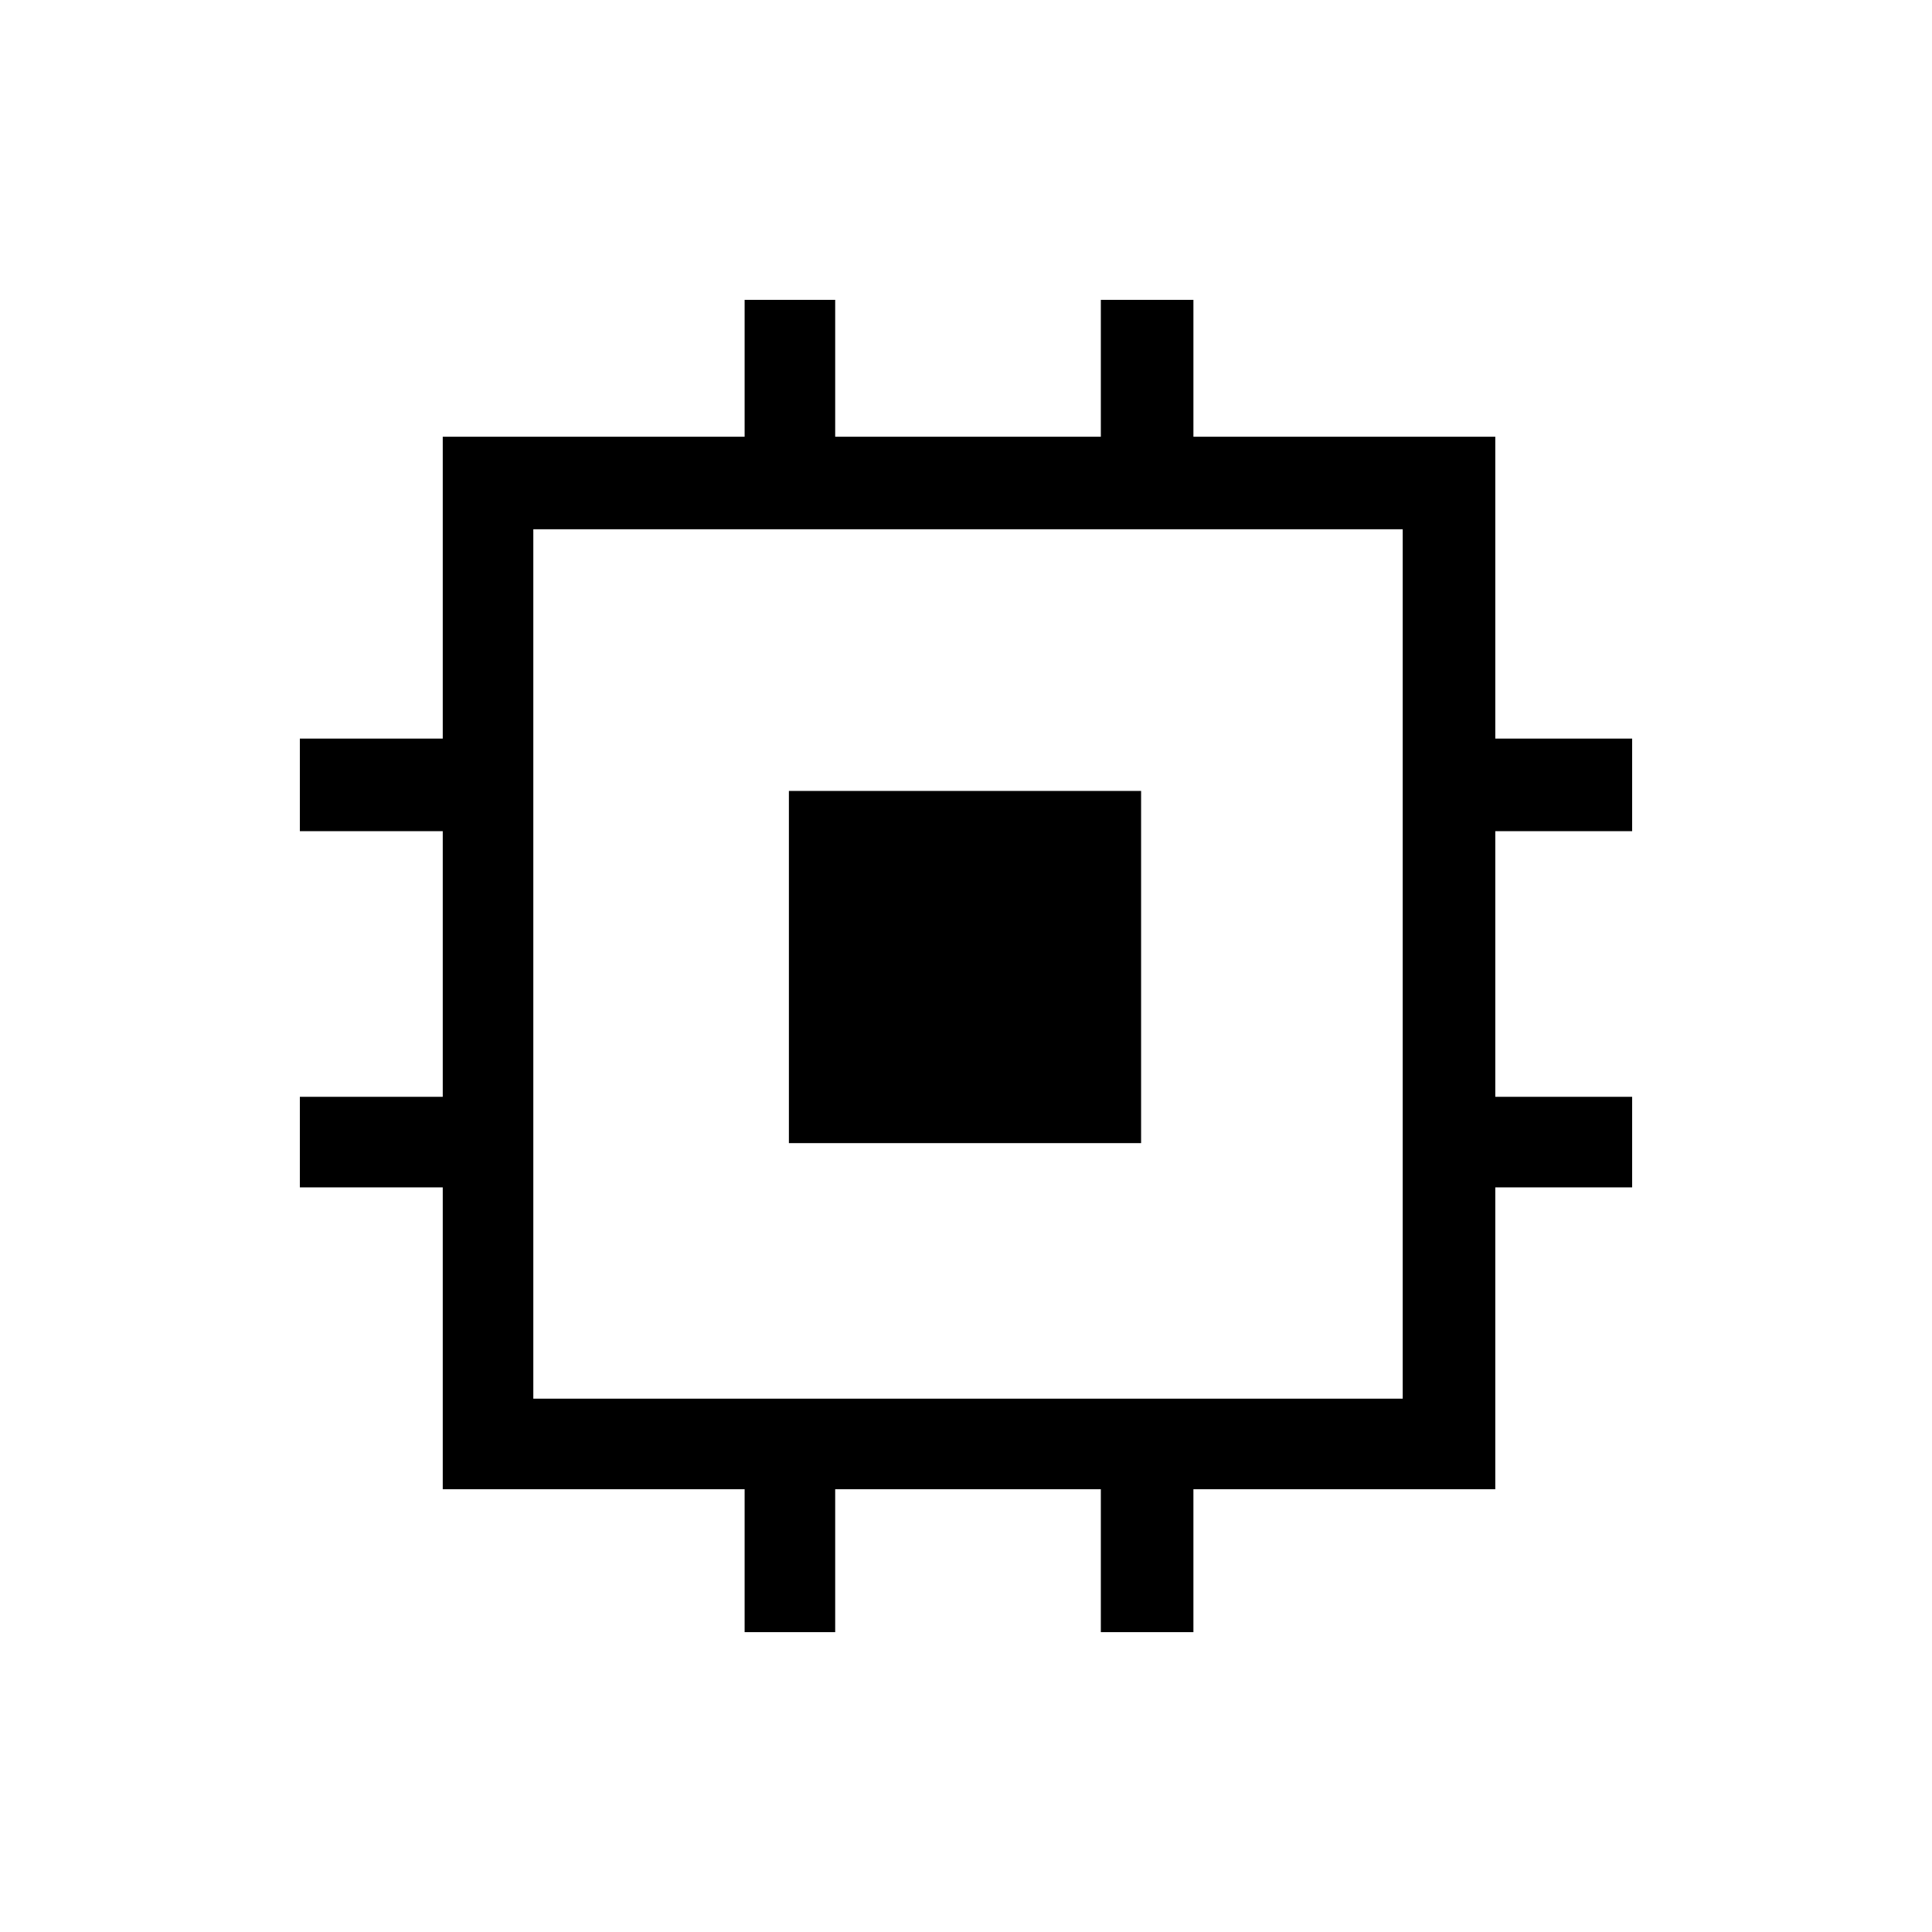 <svg xmlns="http://www.w3.org/2000/svg" width="48" height="48"><path d="M18.5 40.55V37H11v-7.5H7.45v-2.25H11v-6.6H7.45v-2.3H11v-7.5h7.5v-3.4h2.25v3.4h6.6v-3.4h2.3v3.4h7.5v7.5h3.4v2.3h-3.4v6.6h3.4v2.25h-3.4V37h-7.5v3.55h-2.3V37h-6.6v3.55zm-5.25-5.8h21.6v-21.6h-21.6zm6.35-6.35v-8.75h8.75v8.75z"/></svg>
